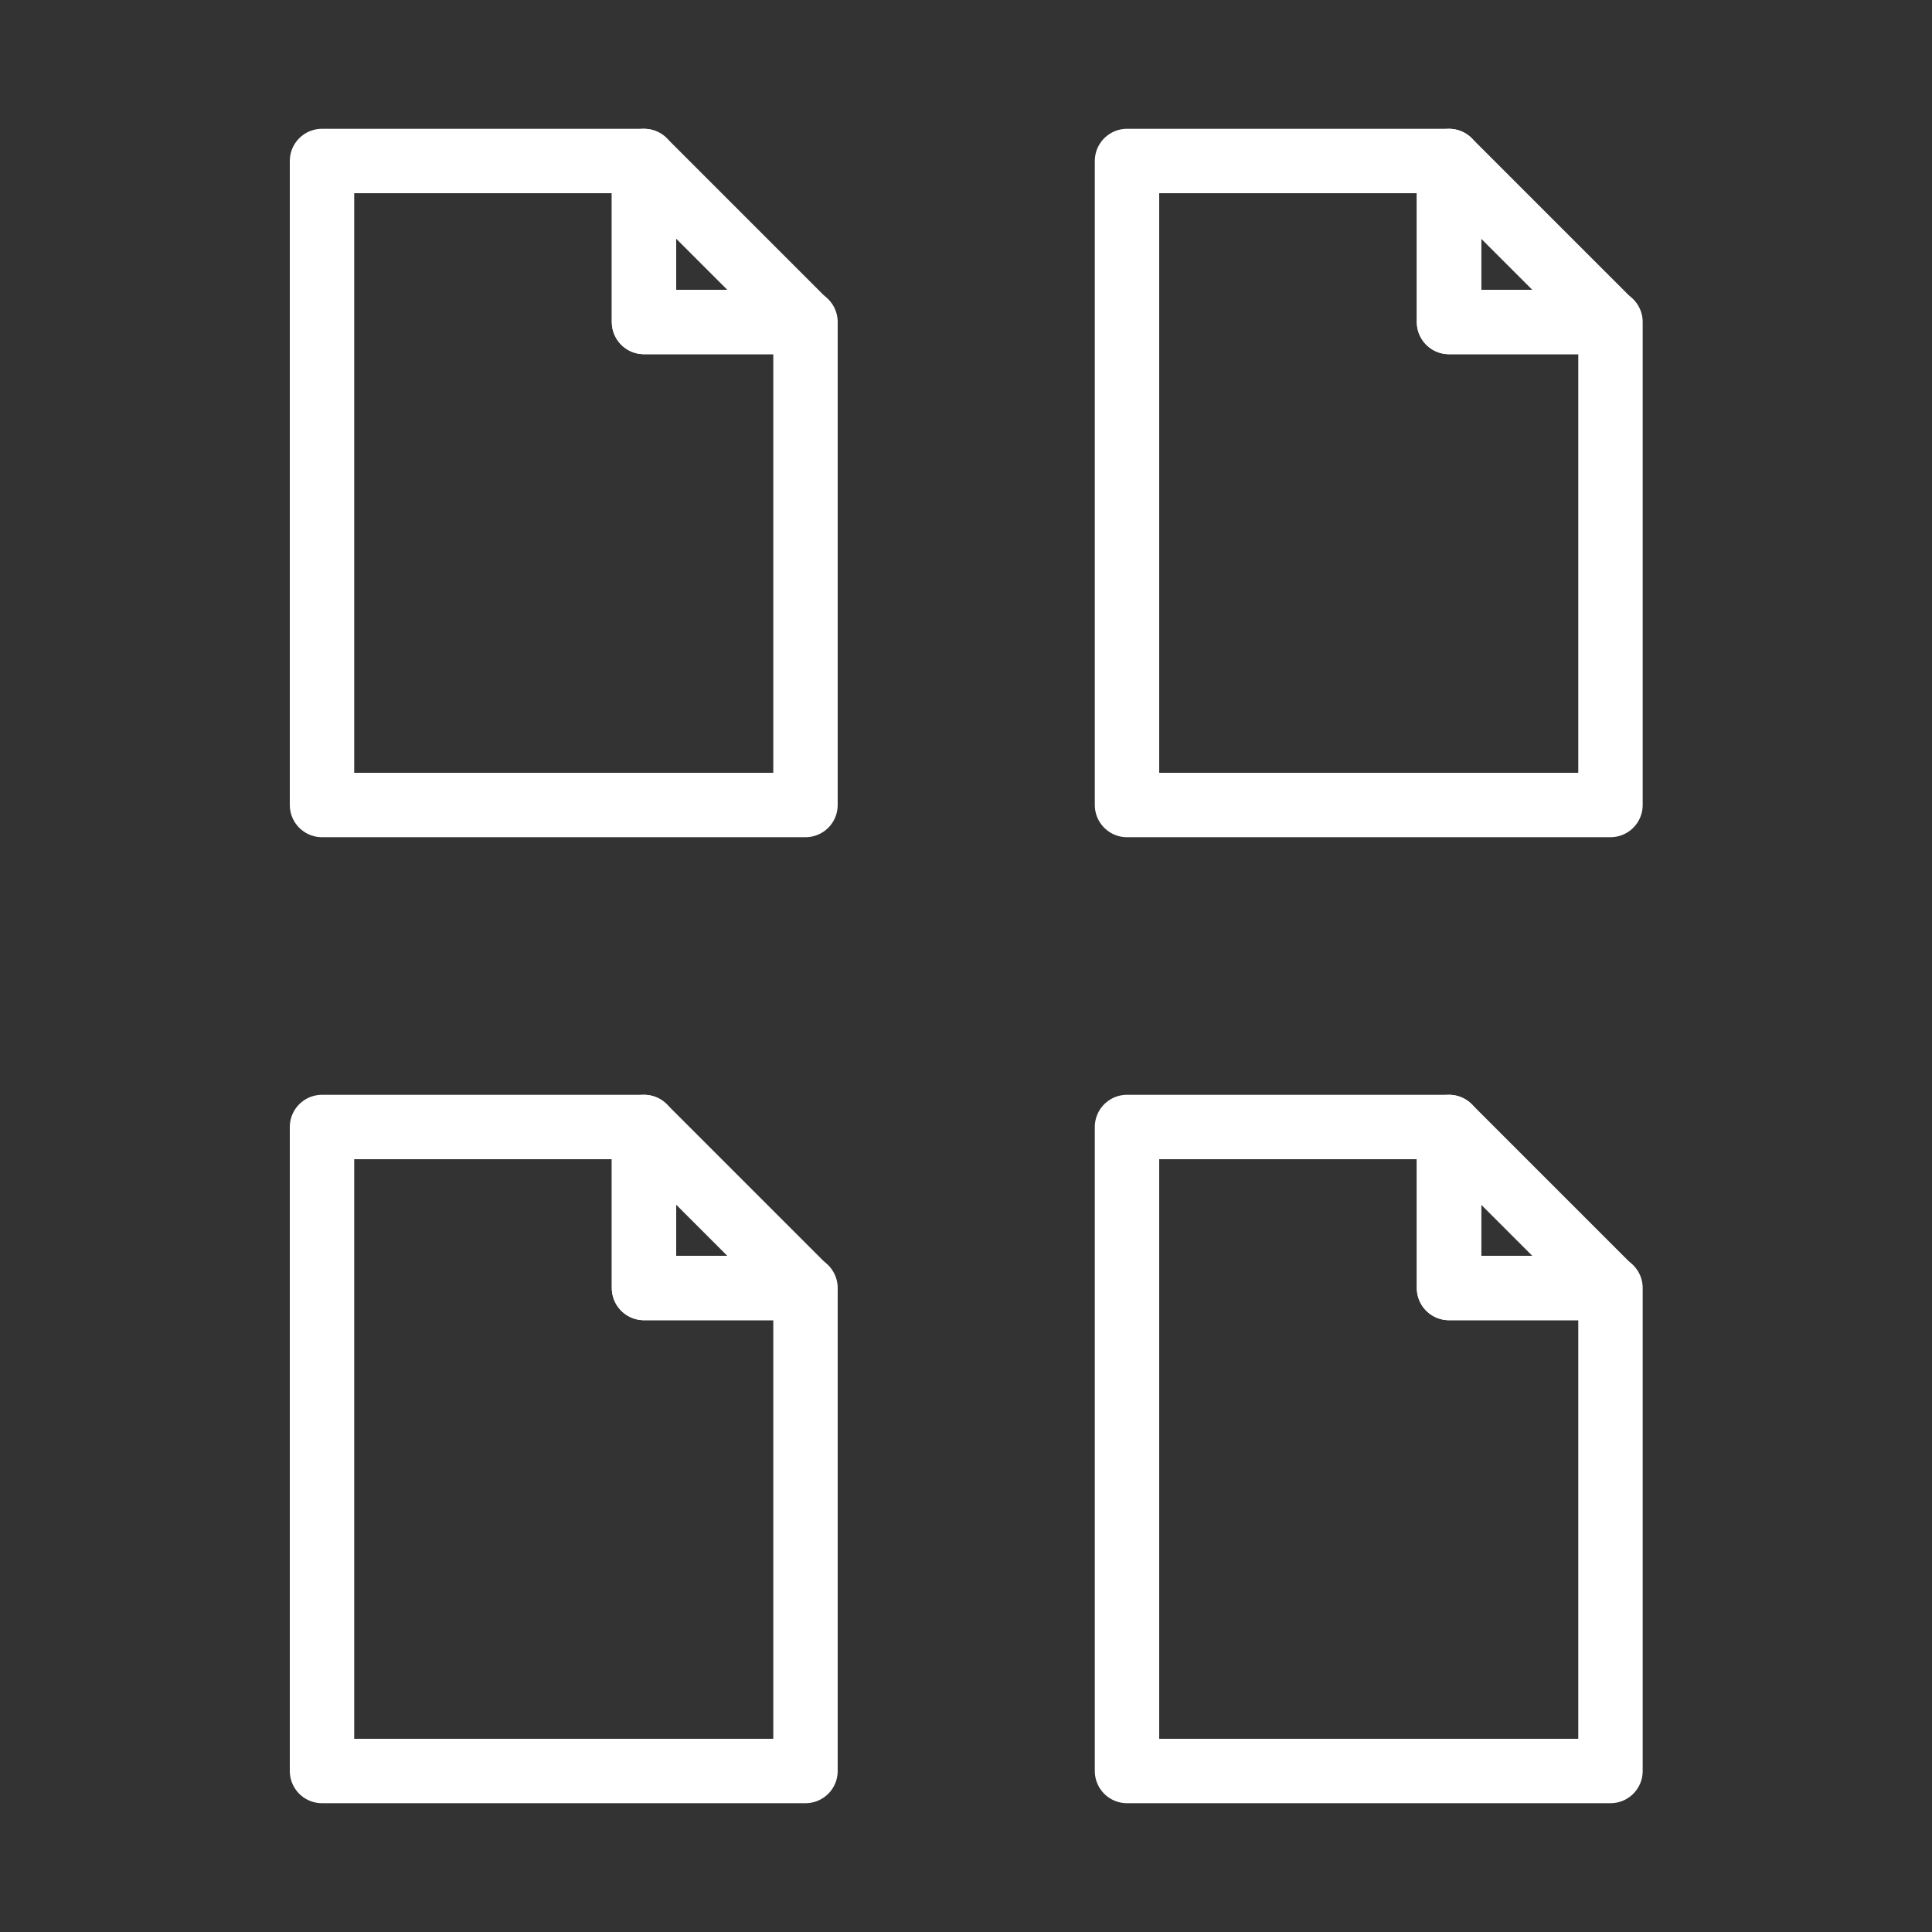 <svg width="120" height="120" viewBox="0 0 120 120" fill="none" xmlns="http://www.w3.org/2000/svg">
<rect x="0" y="0" width="120" height="120" fill="#333333" stroke="none"/>
<g id="files">
<g id="files_2">
<path id="Layer 1" fill-rule="evenodd" clip-rule="evenodd" d="M50.03 20V50H20V10H40V20H50.03V20Z" stroke="white" stroke-width="4" stroke-linecap="round" stroke-linejoin="round"/>
<path id="Layer 2" fill-rule="evenodd" clip-rule="evenodd" d="M40 10L50 20H40V10Z" stroke="white" stroke-width="4" stroke-linecap="round" stroke-linejoin="round"/>
<path id="Layer 3" fill-rule="evenodd" clip-rule="evenodd" d="M100.03 20V50H70V10H90V20H100.03V20Z" stroke="white" stroke-width="4" stroke-linecap="round" stroke-linejoin="round"/>
<path id="Layer 4" fill-rule="evenodd" clip-rule="evenodd" d="M90 10L100 20H90V10Z" stroke="white" stroke-width="4" stroke-linecap="round" stroke-linejoin="round"/>
<path id="Layer 5" fill-rule="evenodd" clip-rule="evenodd" d="M100.03 80V110H70V70H90V80H100.03V80Z" stroke="white" stroke-width="4" stroke-linecap="round" stroke-linejoin="round"/>
<path id="Layer 6" fill-rule="evenodd" clip-rule="evenodd" d="M90 70L100 80H90V70Z" stroke="white" stroke-width="4" stroke-linecap="round" stroke-linejoin="round"/>
<path id="Layer 7" fill-rule="evenodd" clip-rule="evenodd" d="M50.03 80V110H20V70H40V80H50.03V80Z" stroke="white" stroke-width="4" stroke-linecap="round" stroke-linejoin="round"/>
<path id="Layer 8" fill-rule="evenodd" clip-rule="evenodd" d="M40 70L50 80H40V70Z" stroke="white" stroke-width="4" stroke-linecap="round" stroke-linejoin="round"/>
</g>
</g>
</svg>
